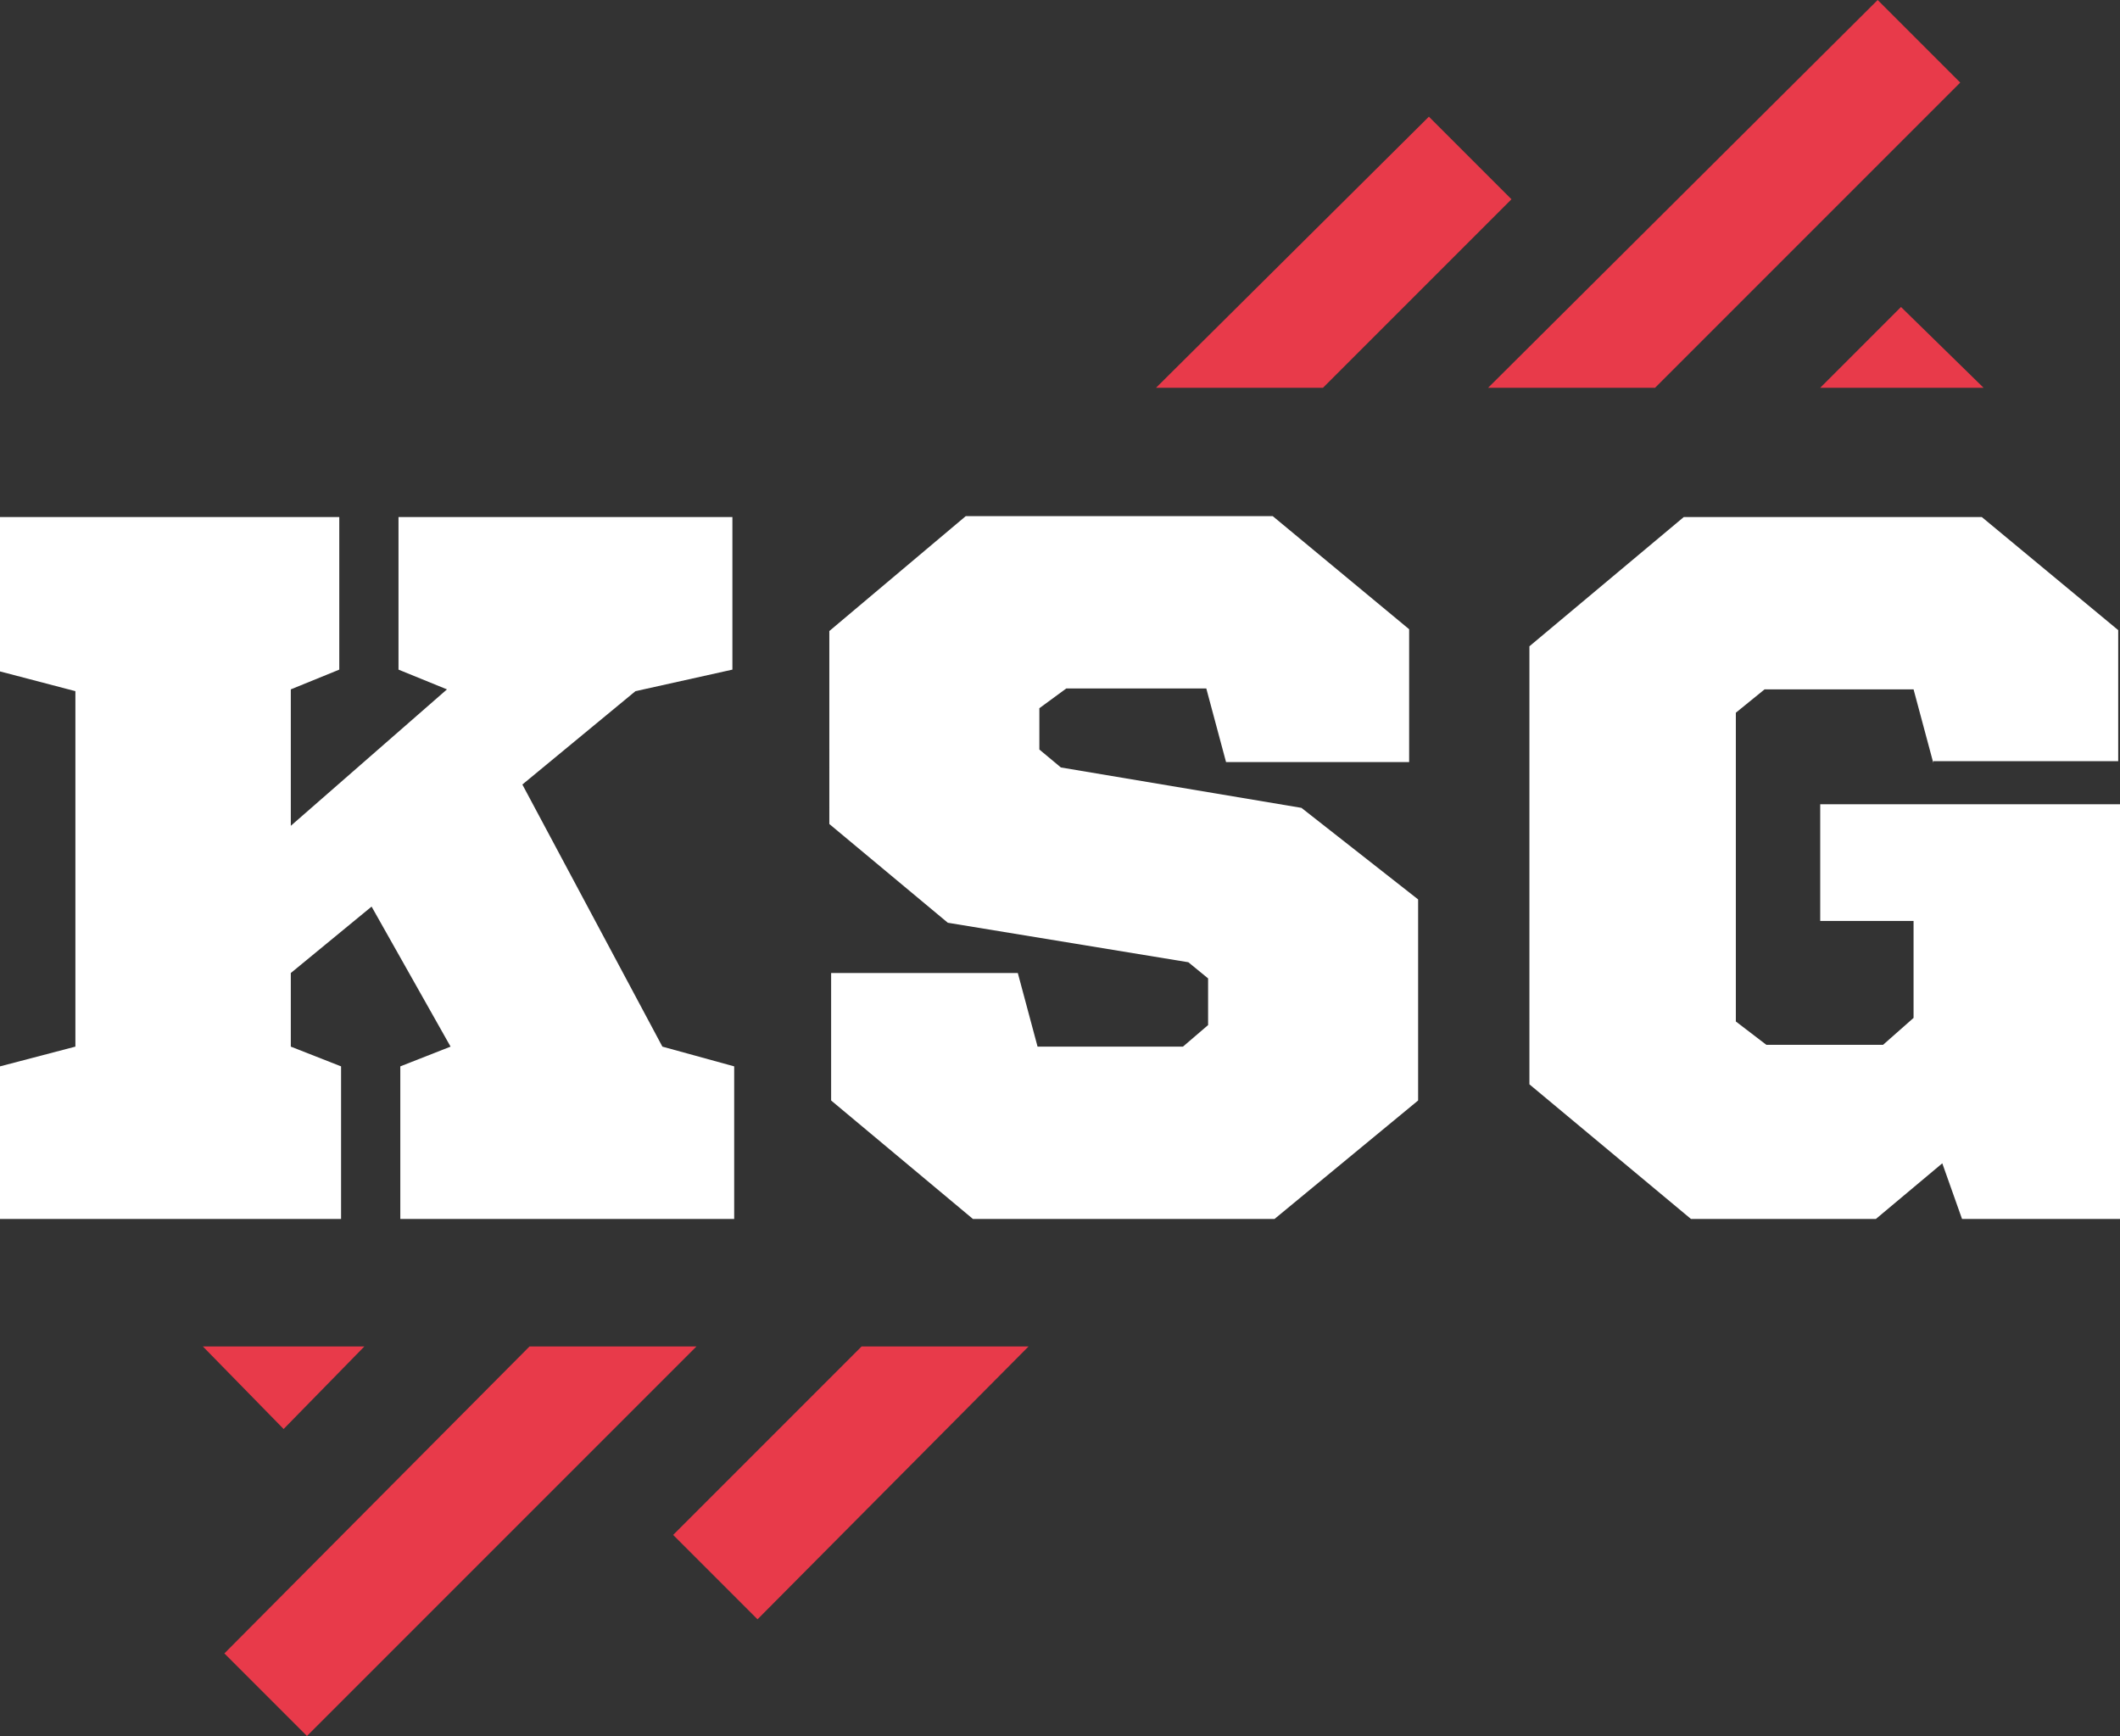<svg xmlns="http://www.w3.org/2000/svg" viewBox="0 0 118.1 96.7"><rect x="0" y="0" width="118.1" height="96.7" fill="#333333" stroke="none"/><defs><style>.cls-1{fill:#fff;}.cls-2{fill:#e83a4a;}</style></defs><title>Ресурс 2</title><g id="Слой_2" data-name="Слой 2"><g id="Слой_1-2" data-name="Слой 1"><path class="cls-1" d="M35.4,38.5l-6.3,5.2,7.8,14.6,4,1.1v8.5H22.3V59.4l2.8-1.1-4.4-7.8-4.5,3.7v4.1L19,59.4v8.5H0V59.4l4.2-1.1V38.5L0,37.4V28.8H18.9v8.5l-2.7,1.1V46l8.7-7.6-2.7-1.1V28.8H40.8v8.5Z"/><path class="cls-1" d="M78.7,42.45H68.3l-1.1-4.1H59.4l-1.5,1.1v2.3l1.2,1L72.5,45l6.5,5.1v11.2l-8,6.6H54.2l-7.9-6.6v-7.1H56.7l1.1,4.1h8.1l1.4-1.2v-2.6l-1.1-.9-13.4-2.2-6.6-5.5V35.15l7.6-6.4H70.9l7.6,6.3v7.4Z"/><path class="cls-1" d="M107.7,42.5l-1.1-4.1H98.3l-1.6,1.3V56.9l1.7,1.3h6.5l1.7-1.5V51.3h-5.2V44.8h16.7V67.9h-8.8l-1.1-3.1-3.7,3.1H94.2l-9-7.5V36l8.6-7.2h16.6l7.6,6.3v7.3H107.7Z"/><polygon class="cls-2" points="84.2 11.1 79.6 6.5 64.4 21.6 73.7 21.6 84.2 11.1"/><polygon class="cls-2" points="109.2 4.6 104.6 0 82.9 21.6 92.2 21.6 109.2 4.6"/><polygon class="cls-2" points="105.9 17.1 101.4 21.6 110.5 21.6 105.9 17.1"/><polygon class="cls-2" points="37.5 85.5 42.2 90.2 57.3 75 48 75 37.5 85.5"/><polygon class="cls-2" points="12.5 92.1 17.1 96.7 38.8 75 29.5 75 12.5 92.1"/><polygon class="cls-2" points="15.8 79.6 20.3 75 11.3 75 15.8 79.6"/></g></g></svg>